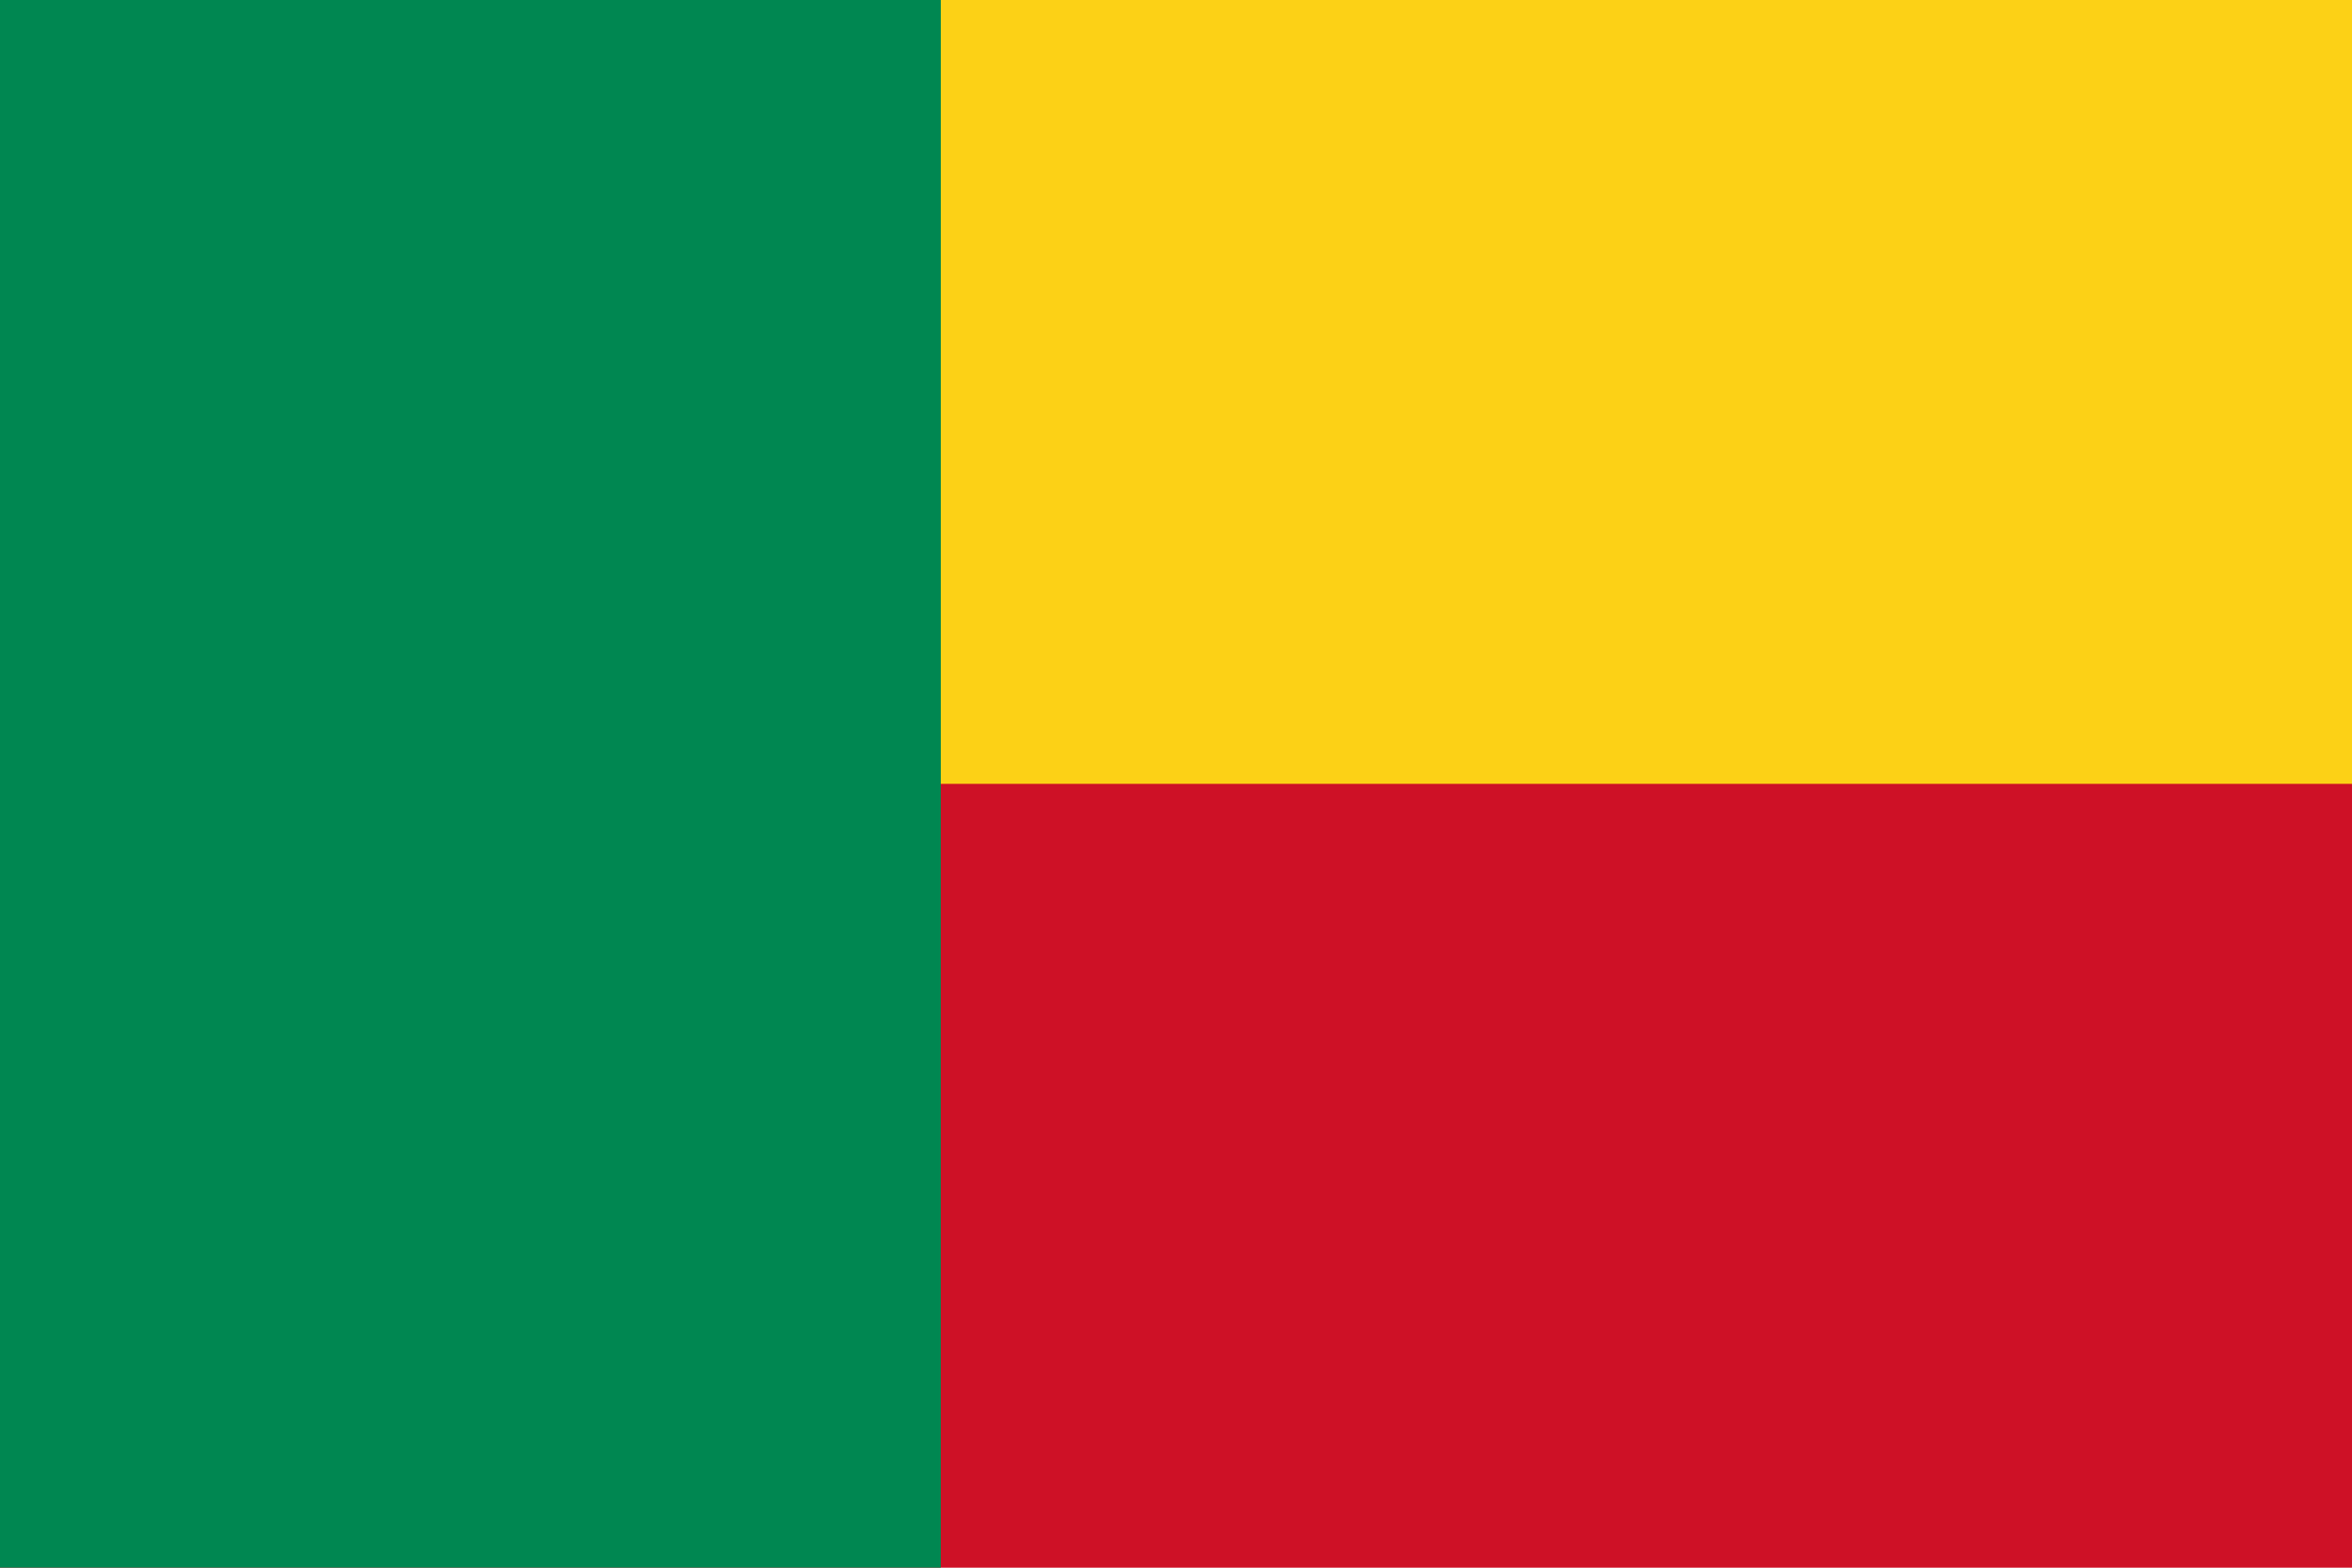 <?xml version="1.0" encoding="UTF-8" standalone="no"?>
<svg
   width="300"
   height="200"
   version="1.1"
   id="svg8"
   sodipodi:docname="benin.svg"
   inkscape:version="1.2.2 (b0a8486541, 2022-12-01)"
   xmlns:inkscape="http://www.inkscape.org/namespaces/inkscape"
   xmlns:sodipodi="http://sodipodi.sourceforge.net/DTD/sodipodi-0.dtd"
   xmlns="http://www.w3.org/2000/svg"
   xmlns:svg="http://www.w3.org/2000/svg">
  <defs
     id="defs12" />
  <sodipodi:namedview
     id="namedview10"
     pagecolor="#ffffff"
     bordercolor="#666666"
     borderopacity="1.0"
     inkscape:showpageshadow="2"
     inkscape:pageopacity="0.0"
     inkscape:pagecheckerboard="0"
     inkscape:deskcolor="#d1d1d1"
     showgrid="false"
     inkscape:zoom="2.36"
     inkscape:cx="154.23729"
     inkscape:cy="99.364407"
     inkscape:window-width="860"
     inkscape:window-height="652"
     inkscape:window-x="568"
     inkscape:window-y="98"
     inkscape:window-maximized="0"
     inkscape:current-layer="svg8" />
  <rect
     width="300"
     height="200"
     fill="#ce1126"
     id="rect2" />
  <rect
     width="300"
     height="100"
     fill="#fcd116"
     id="rect4" />
  <rect
     width="120"
     height="200"
     fill="#008751"
     id="rect6" />
</svg>

